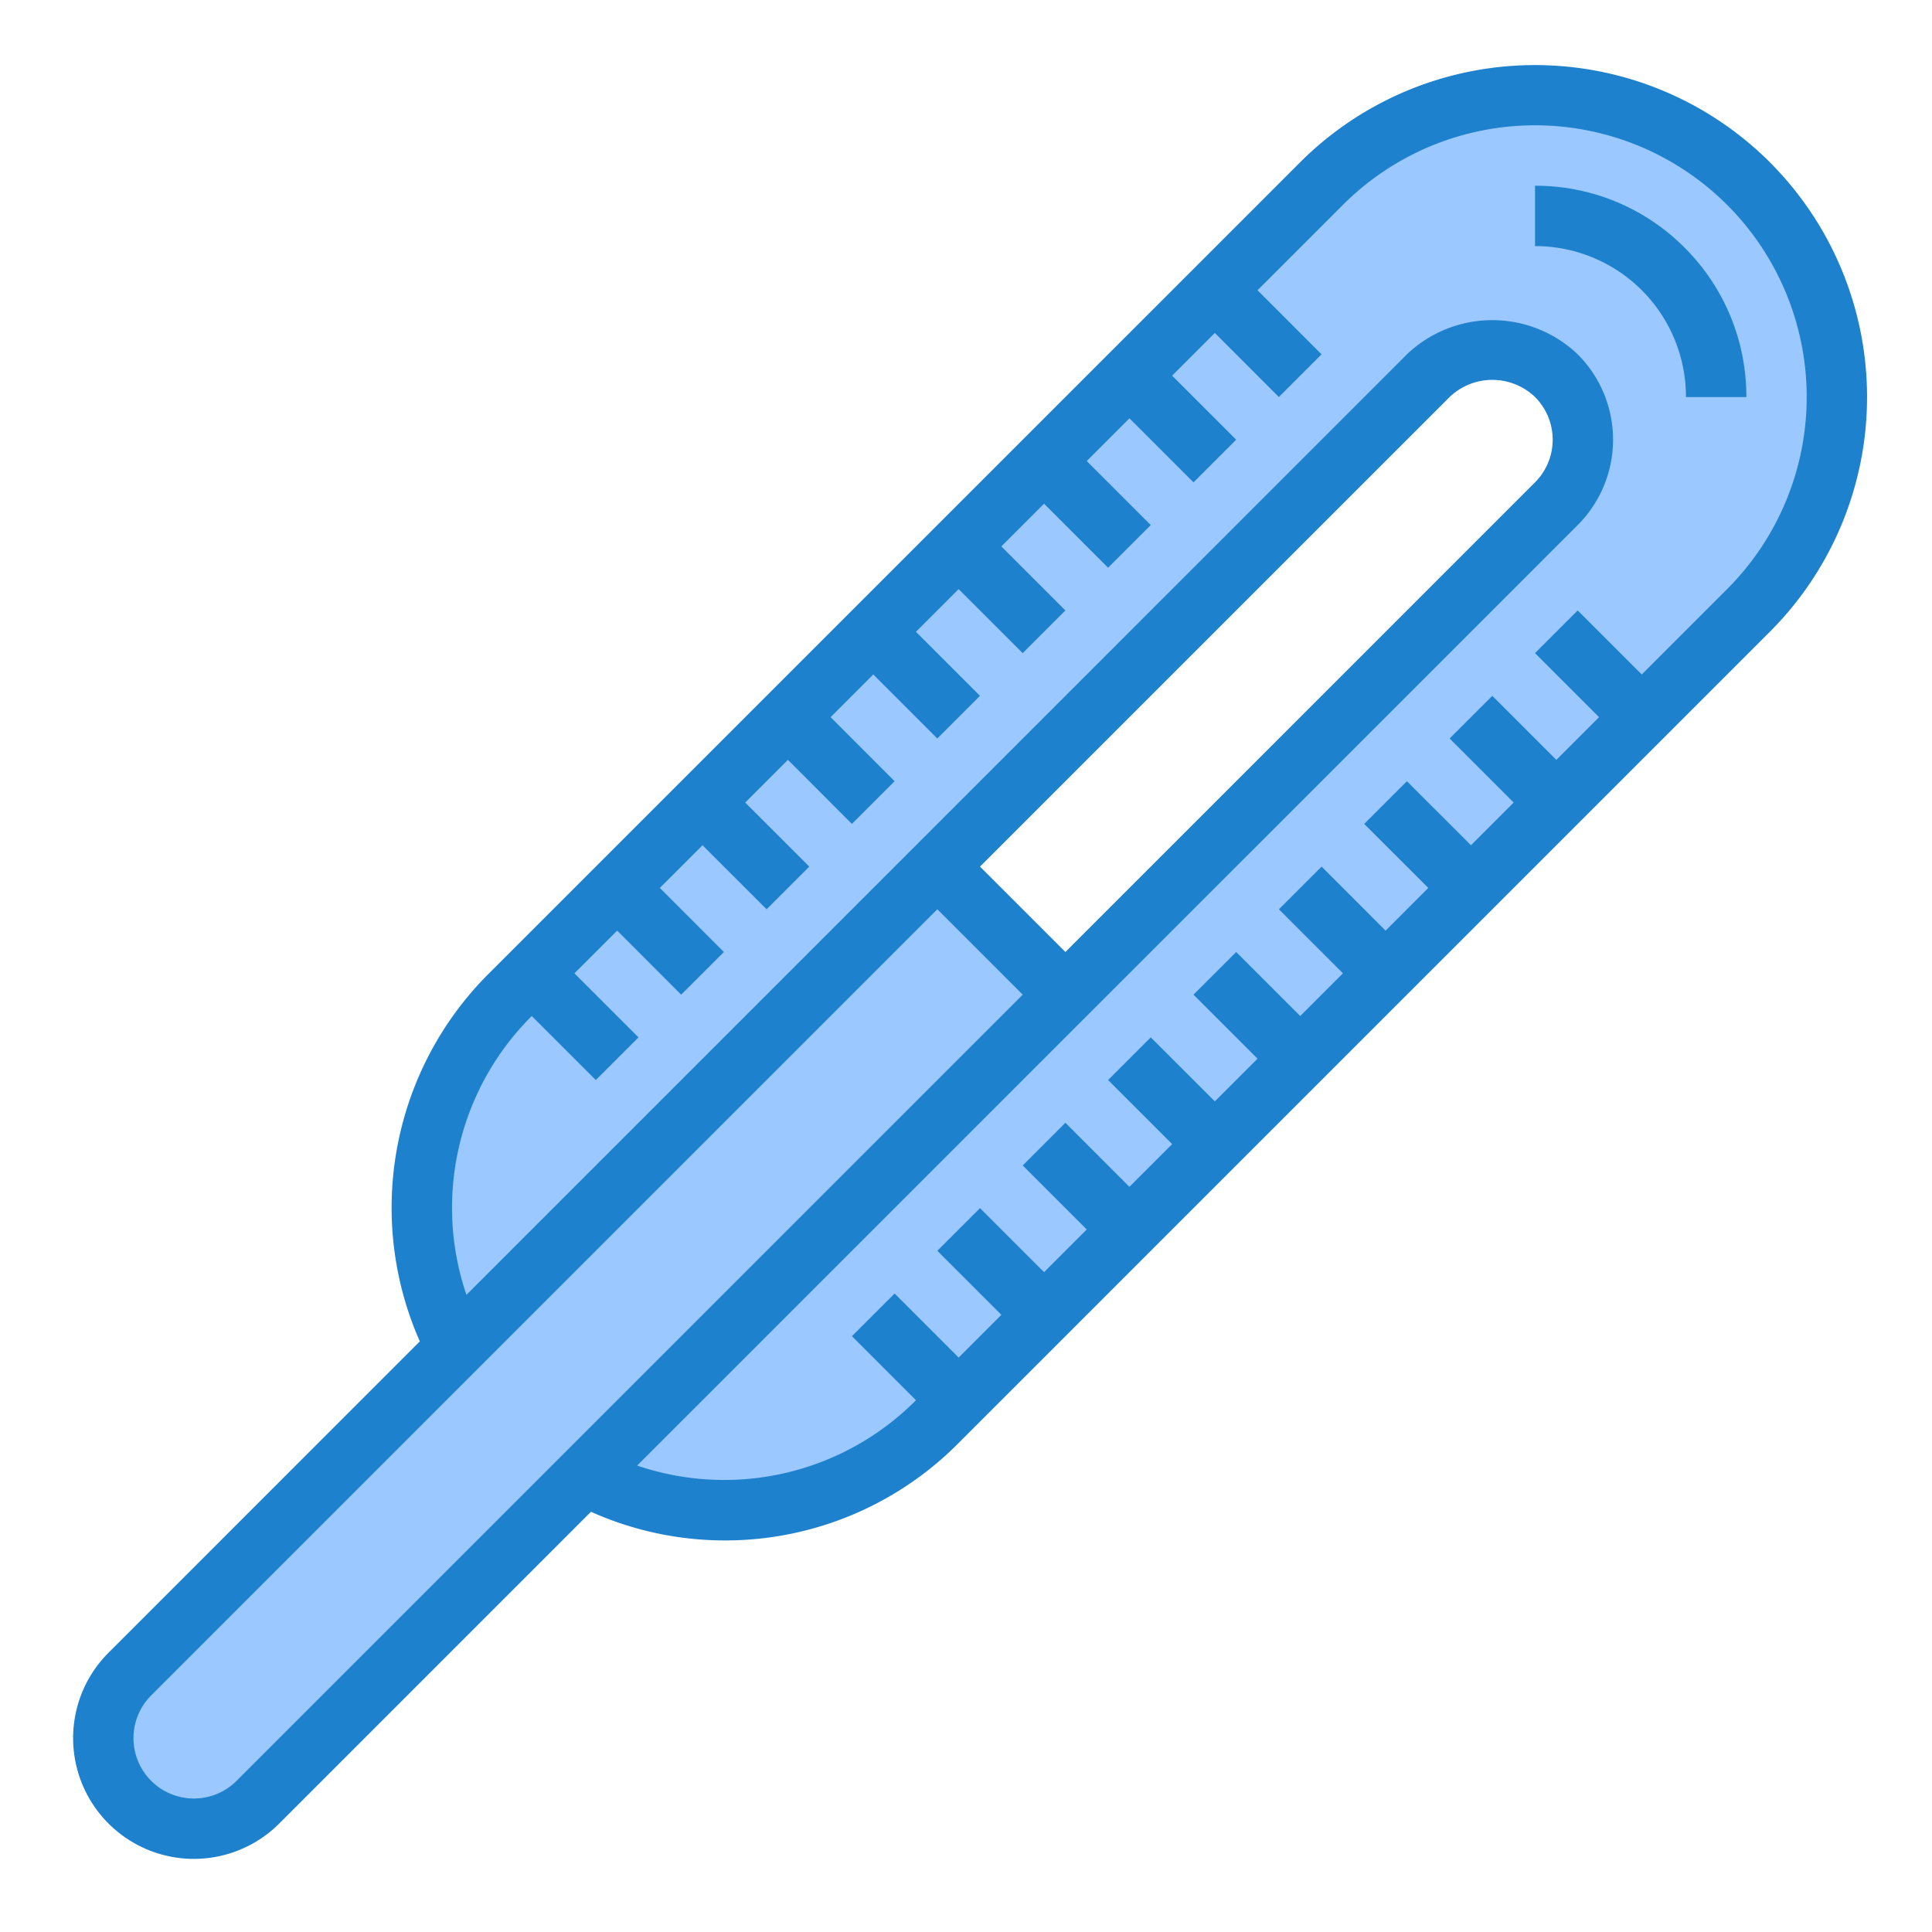 <svg height="512" viewBox="0 0 64 64" width="512" xmlns="http://www.w3.org/2000/svg"><path d="m57.92 6.08a10 10 0 0 0 -14.142 0l-26.87 26.87a10.009 10.009 0 0 0 -1.8 11.7l15.942-15.943 16.264-16.263a3 3 0 0 1 4.242 0 3 3 0 0 1 0 4.242l-16.263 16.264-15.938 15.938a10.009 10.009 0 0 0 11.7-1.8l26.87-26.87a10 10 0 0 0 0-14.142z" fill="#9bc9ff"/><path d="m31.05 28.707-15.938 15.938-10.812 10.811a3 3 0 0 0 4.244 4.244l10.811-10.81 15.938-15.94z" fill="#9bc9ff"/><g fill="#1e81ce"><path d="m58.627 5.373a11.011 11.011 0 0 0 -15.556 0l-26.871 26.87a10.956 10.956 0 0 0 -2.293 12.192l-10.313 10.314a4 4 0 0 0 5.657 5.657l10.325-10.326a10.881 10.881 0 0 0 12.181-2.28l26.87-26.87a11 11 0 0 0 0-15.556zm-50.79 53.619a2 2 0 0 1 -2.829-2.829l26.042-26.042 2.829 2.829zm24.627-30.285 15.557-15.556a2.047 2.047 0 0 1 2.828 0 2 2 0 0 1 0 2.828l-15.556 15.557zm24.749-9.192-2.828 2.828-2.122-2.121-1.414 1.414 2.122 2.121-1.415 1.415-2.121-2.122-1.414 1.414 2.121 2.122-1.414 1.414-2.122-2.121-1.414 1.414 2.122 2.121-1.414 1.415-2.121-2.122-1.414 1.414 2.121 2.122-1.414 1.414-2.122-2.121-1.414 1.414 2.121 2.121-1.414 1.414-2.122-2.121-1.414 1.414 2.122 2.122-1.415 1.415-2.121-2.122-1.414 1.414 2.121 2.121-1.414 1.414-2.122-2.121-1.414 1.414 2.122 2.121-1.415 1.415-2.121-2.122-1.414 1.414 2.121 2.122a8.959 8.959 0 0 1 -9.236 2.164l31.156-31.155a4 4 0 0 0 0-5.657 4.1 4.1 0 0 0 -5.657 0l-31.155 31.156a8.961 8.961 0 0 1 2.164-9.236l2.122 2.121 1.414-1.414-2.122-2.121 1.415-1.415 2.121 2.122 1.414-1.414-2.121-2.122 1.414-1.414 2.122 2.121 1.414-1.414-2.122-2.121 1.414-1.415 2.121 2.122 1.414-1.414-2.121-2.122 1.414-1.414 2.121 2.121 1.414-1.414-2.121-2.121 1.414-1.414 2.122 2.121 1.414-1.414-2.121-2.122 1.415-1.415 2.121 2.122 1.414-1.414-2.121-2.121 1.414-1.414 2.122 2.121 1.414-1.414-2.122-2.121 1.415-1.415 2.121 2.122 1.414-1.414-2.121-2.122 2.828-2.828a9 9 0 0 1 12.728 12.728z"/><path d="m55.8 8.2a6.953 6.953 0 0 0 -4.95-2.047v2a4.993 4.993 0 0 1 5 5h2a6.952 6.952 0 0 0 -2.05-4.953z"/></g></svg>